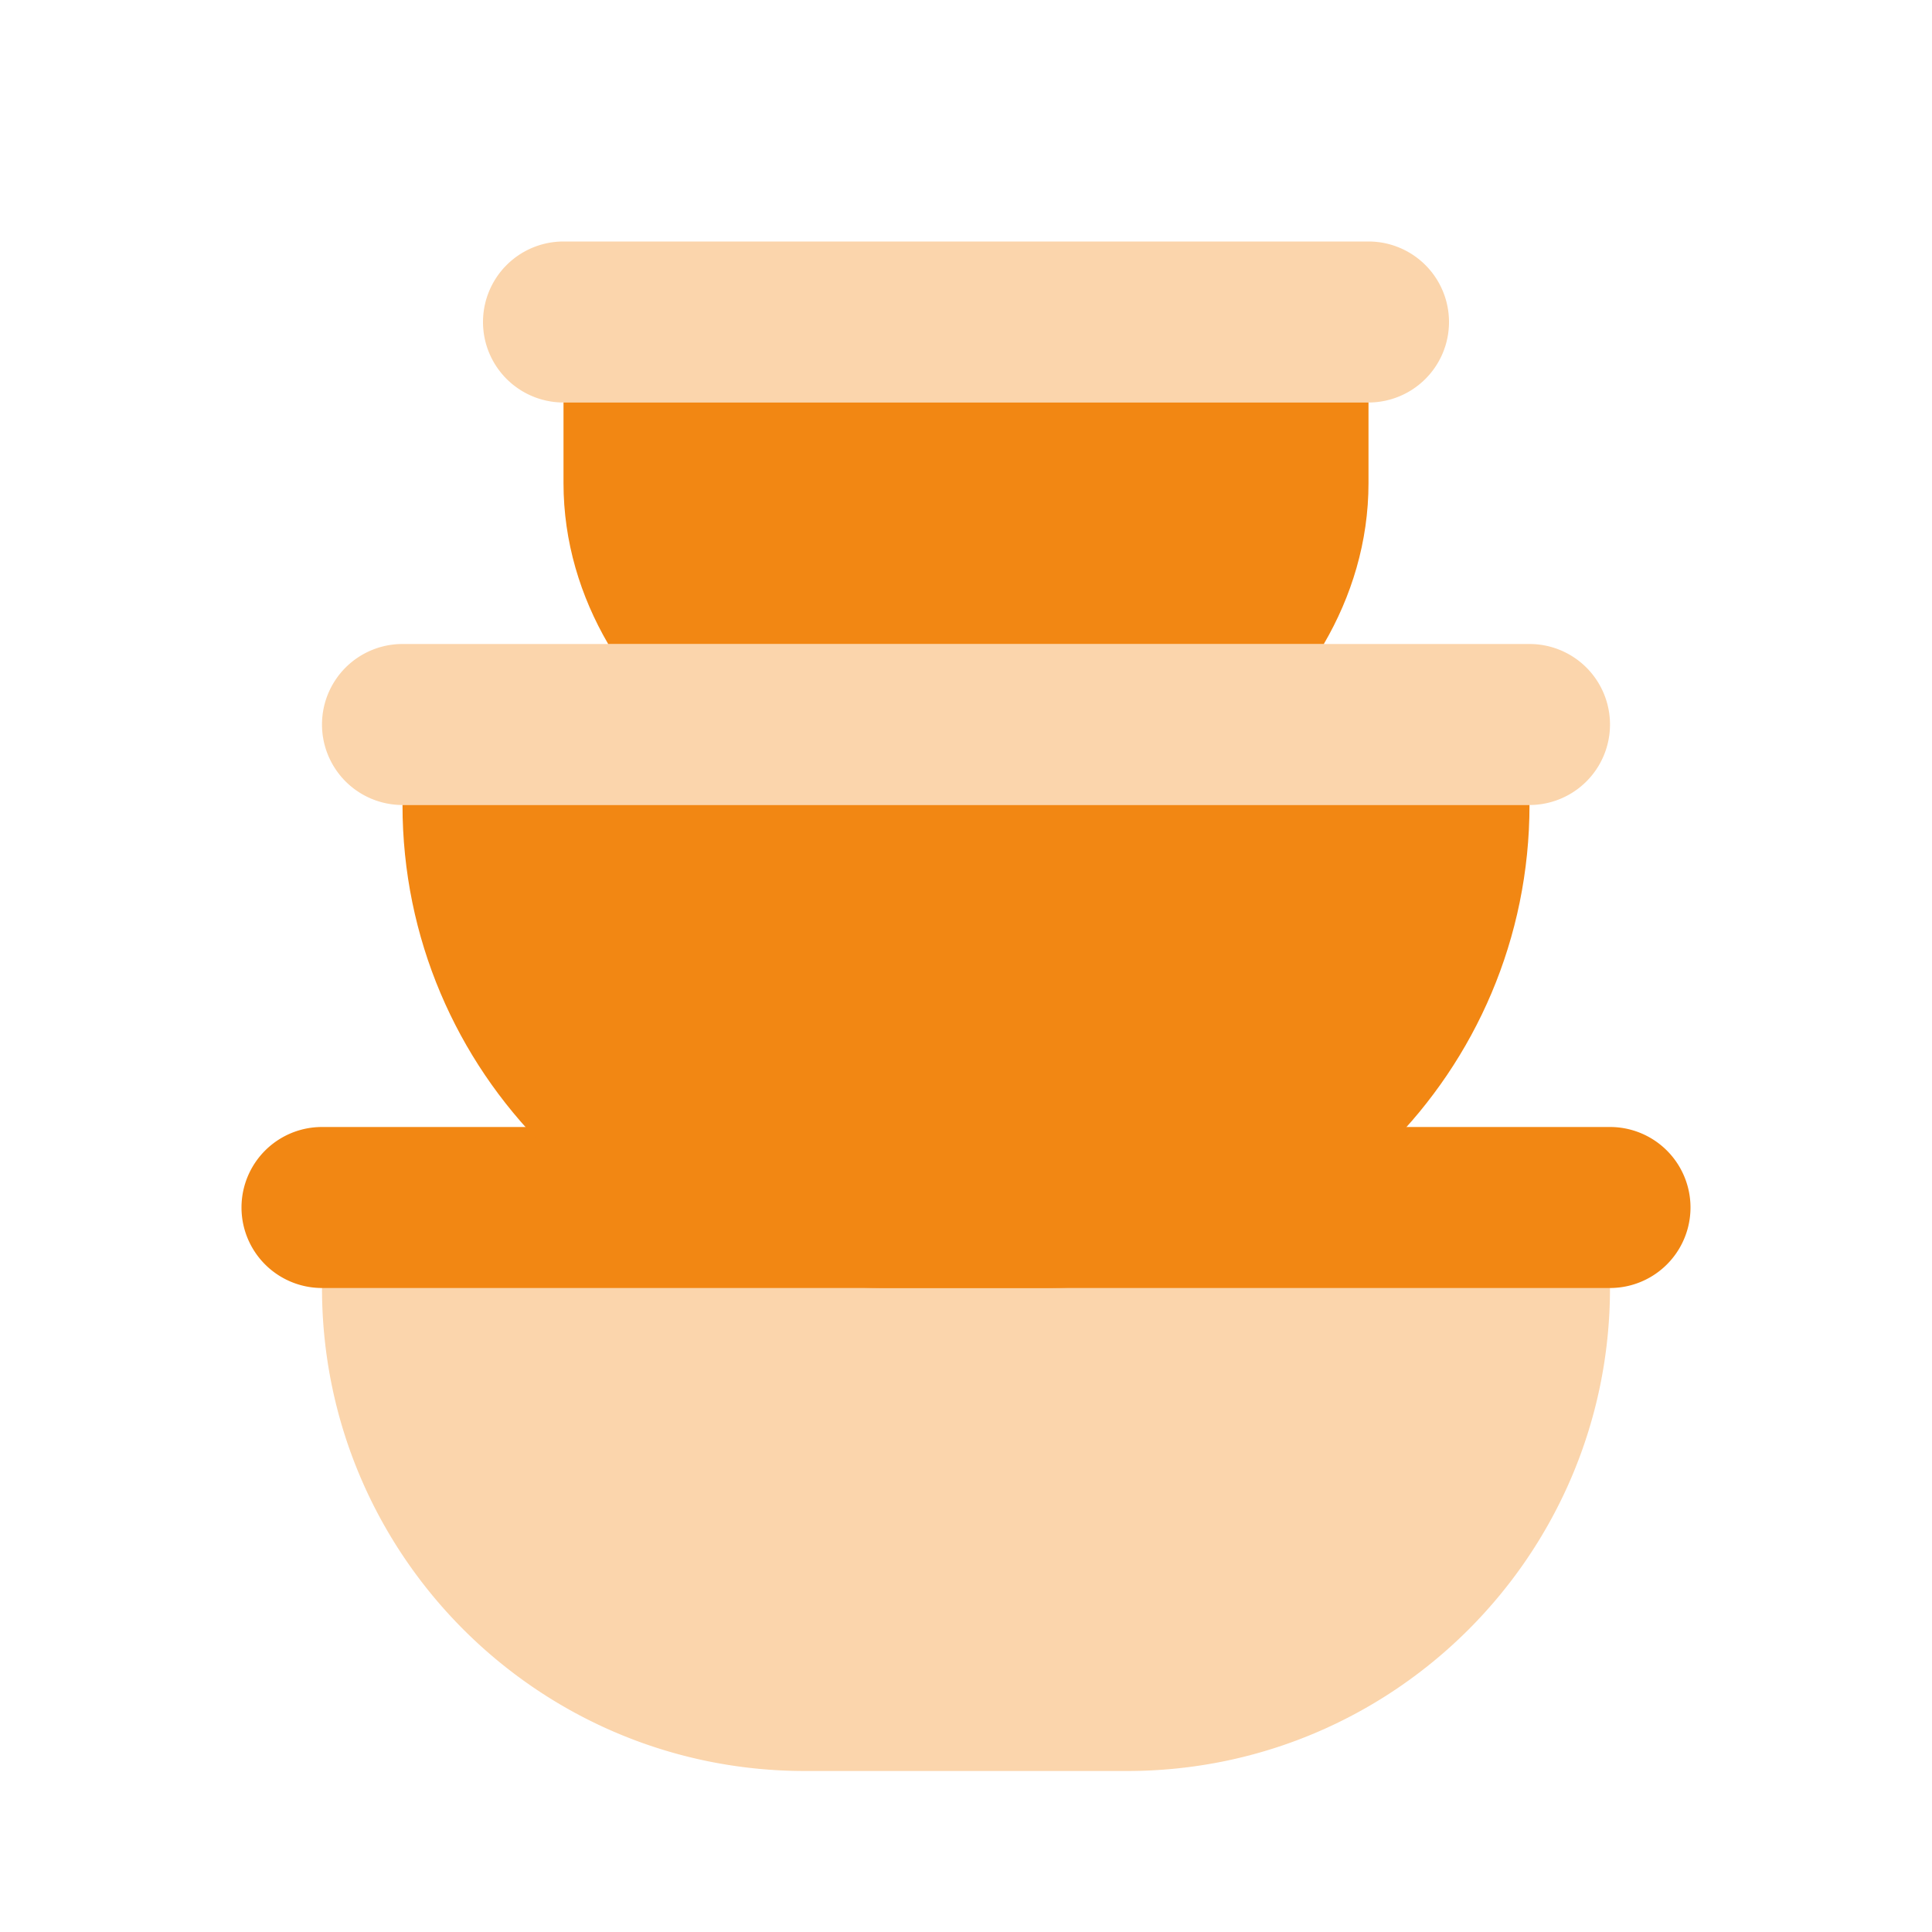 <svg width="48" height="48" viewBox="0 0 48 48" fill="none" xmlns="http://www.w3.org/2000/svg"><path opacity=".35" d="M28 44h-8c-6.628 0-12-5.372-12-12a2 2 0 0 1 2-2h28a2 2 0 0 1 2 2c0 6.628-5.372 12-12 12z" fill="#F28713"/><path d="M40 32H8a2 2 0 0 1 0-4h32a2 2 0 0 1 0 4z" fill="#F28713"/><path d="M22 32h4c6.628 0 12-5.372 12-12H10c0 6.628 5.372 12 12 12z" fill="#F28713"/><path opacity=".35" d="M38 20H10a2 2 0 0 1 0-4h28a2 2 0 0 1 0 4z" fill="#F28713"/><path d="M14 12c0 1.464.422 2.82 1.11 4h17.78c.688-1.18 1.11-2.536 1.11-4v-2H14v2z" fill="#F28713"/><path opacity=".35" d="M34 10H14a2 2 0 0 1 0-4h20a2 2 0 0 1 0 4z" fill="#F28713"/></svg>